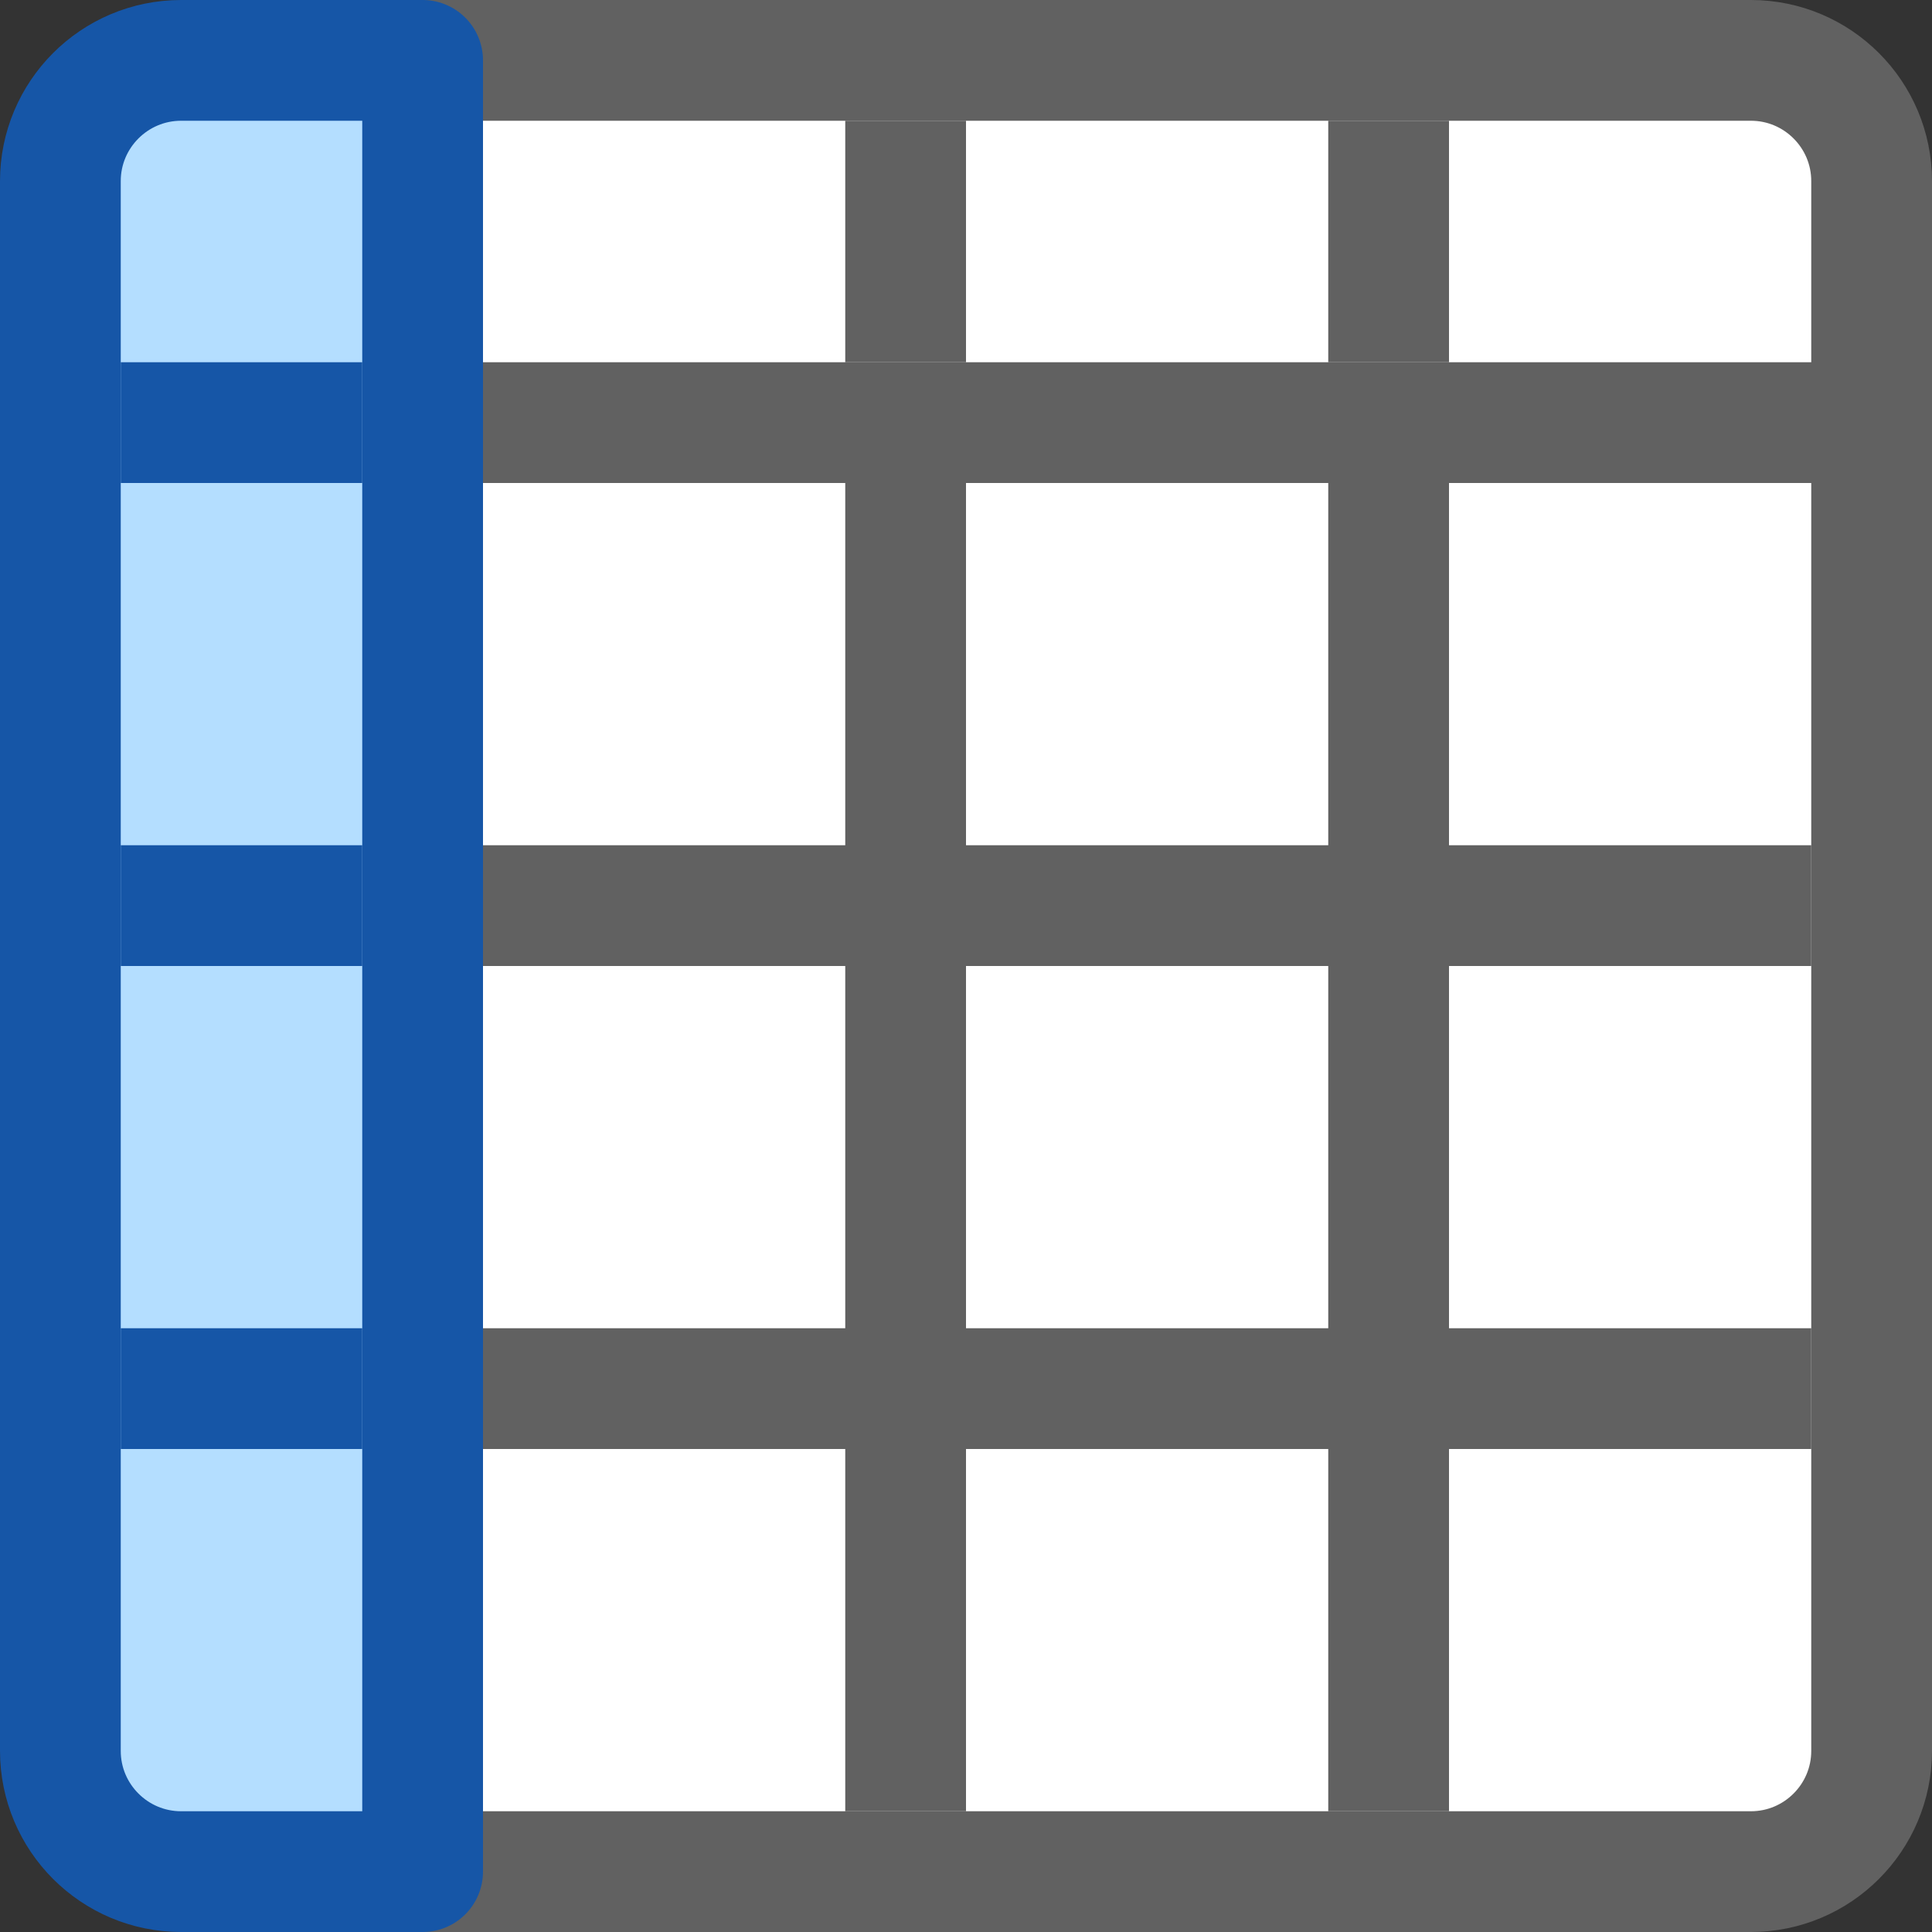 <svg width="16" height="16" viewBox="0 0 16 16" fill="none" xmlns="http://www.w3.org/2000/svg">
<rect x="0" y="0" width="16" height="16" fill="#333333" stroke="none"/>
<path d="M3.5 3.5H15.5V14.5C15.5 15.052 15.052 15.5 14.5 15.5H3.5V3.5Z" fill="#FFFFFF" stroke="#616161"/>
<path d="M11.5 4.5V14.5M7.5 4.5V14.5M4.5 7.5H14.5M4.5 11.5H14.5" stroke="#616161" stroke-linecap="square" stroke-linejoin="round"/>
<path d="M3.5 0.5H14.5C15.052 0.5 15.5 0.948 15.5 1.5V3.5H3.5V0.5Z" fill="white" stroke="#616161"/>
<path d="M7.5 1.5V2.5M11.5 1.5V2.5" stroke="#616161" stroke-linecap="square" stroke-linejoin="round"/>
<path d="M0.5 1.5C0.5 0.948 0.948 0.5 1.5 0.5H3.5V15.5H1.5C0.948 15.5 0.5 15.052 0.5 14.5V1.5Z" fill="#B4DEFF" stroke="#1656A7" stroke-linejoin="round"/>
<path d="M2.5 7.5H1.5M2.5 11.5H1.5M2.5 3.5H1.5" stroke="#1656A7" stroke-linecap="square" stroke-linejoin="round"/>
</svg>
